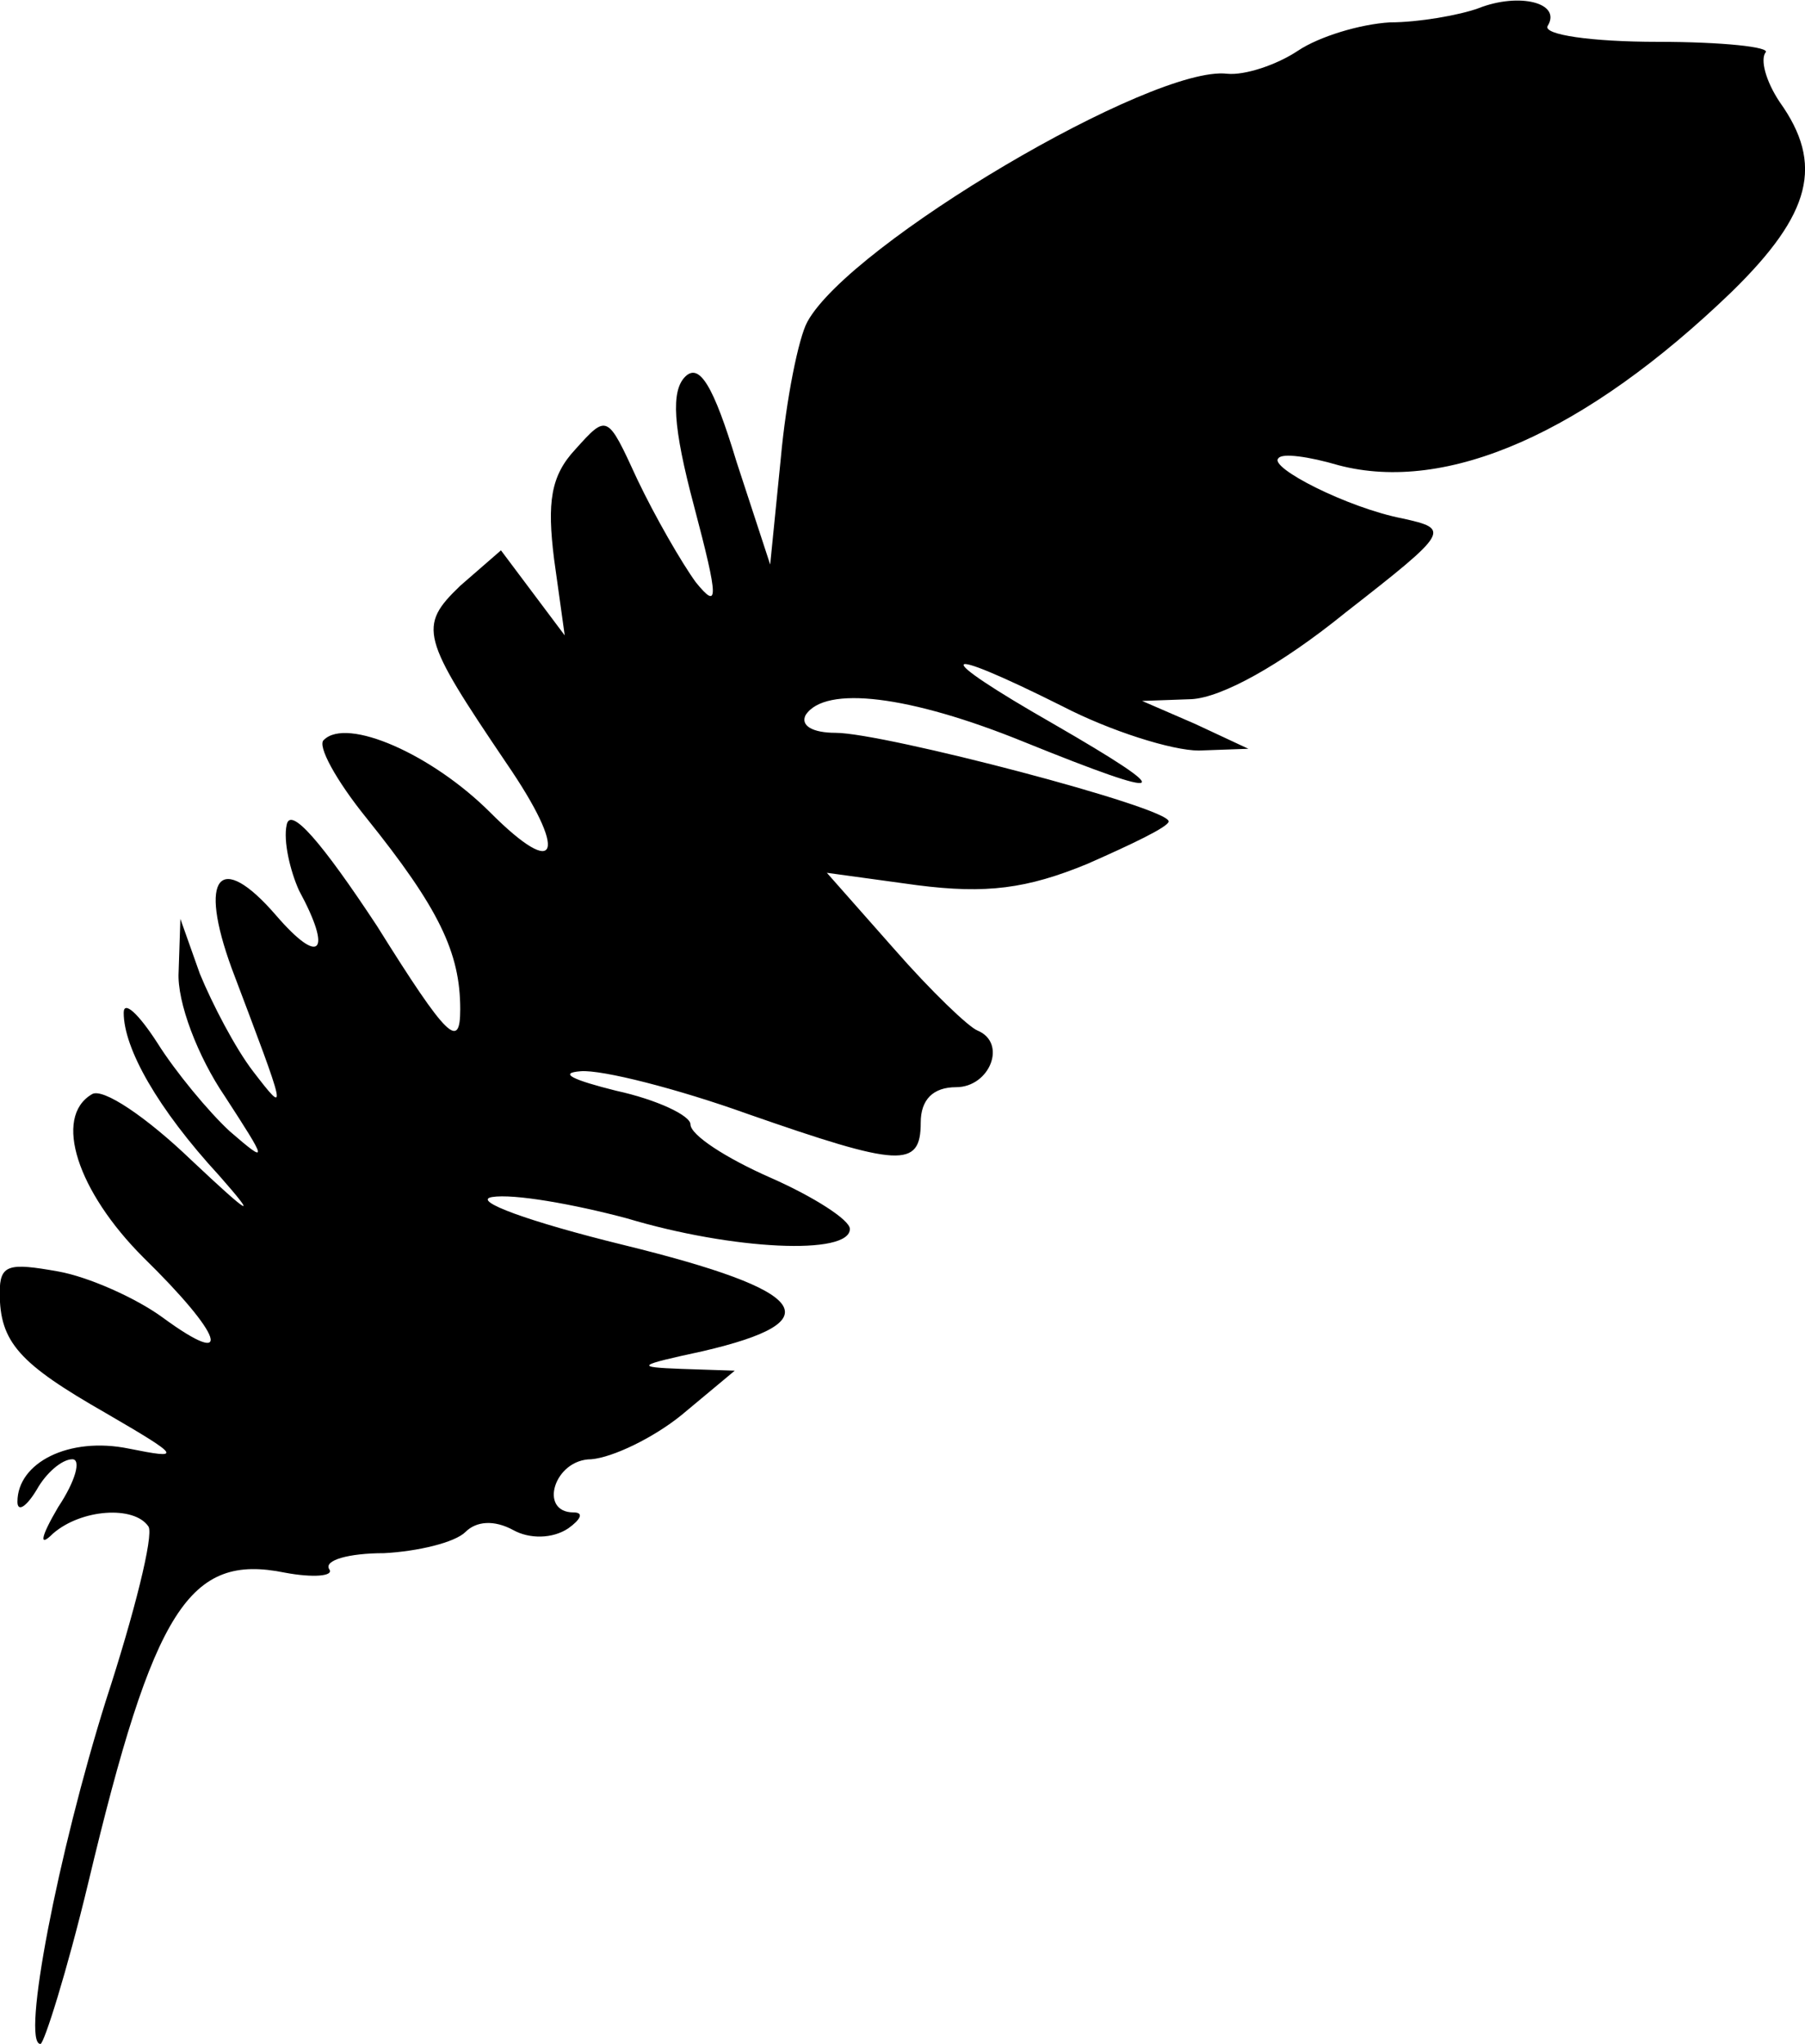 <?xml version="1.0" standalone="no"?>
<!DOCTYPE svg PUBLIC "-//W3C//DTD SVG 20010904//EN"
 "http://www.w3.org/TR/2001/REC-SVG-20010904/DTD/svg10.dtd">
<svg version="1.0" xmlns="http://www.w3.org/2000/svg"
 width="101.912pt" height="115.362pt" viewBox="0 0 101.912 115.362"
 preserveAspectRatio="xMidYMid meet">
<g transform="translate(-2.015,119.362) scale(0.1,-0.1)"
fill="#000000" stroke="none">
<path d="M855 1189 c-11 -4 -34 -8 -50 -8 -17 -1 -40 -8 -52 -16 -12 -8 -30
-14 -40 -13 -42 5 -213 -96 -237 -140 -5 -9 -12 -44 -15 -77 l-6 -60 -19 58
c-13 43 -21 56 -29 48 -8 -8 -7 -28 5 -73 14 -53 14 -59 1 -43 -8 11 -23 37
-33 58 -17 37 -17 37 -35 17 -14 -15 -16 -30 -12 -62 l6 -43 -18 24 -18 24
-23 -20 c-24 -23 -22 -29 26 -100 35 -51 30 -67 -9 -28 -33 33 -81 54 -94 41
-4 -3 7 -23 24 -44 41 -51 53 -76 53 -108 0 -23 -7 -17 -47 47 -31 47 -49 68
-51 57 -2 -9 2 -26 7 -37 19 -35 12 -43 -13 -14 -32 37 -44 22 -25 -30 31 -82
32 -84 12 -58 -10 13 -23 38 -30 55 l-11 31 -1 -30 c-1 -17 11 -48 26 -70 24
-37 25 -39 3 -20 -12 11 -31 34 -41 50 -11 17 -19 24 -19 17 0 -20 19 -54 54
-92 22 -25 18 -23 -16 9 -25 24 -50 41 -56 37 -22 -13 -8 -55 29 -92 45 -44
52 -64 11 -34 -15 11 -42 23 -59 26 -28 5 -33 4 -33 -12 0 -28 11 -40 60 -68
43 -25 43 -26 13 -20 -34 7 -63 -8 -63 -30 0 -6 5 -3 11 7 5 9 14 17 20 17 5
0 2 -12 -8 -27 -10 -17 -11 -23 -3 -15 16 14 46 16 54 4 3 -5 -8 -49 -24 -98
-27 -86 -48 -194 -37 -194 2 0 15 41 27 91 37 155 57 186 111 175 16 -3 28 -2
25 2 -3 5 11 9 31 9 19 1 40 6 46 12 6 6 16 7 27 1 9 -5 22 -5 31 1 7 5 9 9 3
9 -20 0 -11 30 10 30 12 1 35 12 51 25 l30 25 -30 1 c-27 1 -25 2 12 10 73 17
61 34 -45 60 -53 13 -86 25 -74 27 12 2 46 -4 76 -12 60 -18 126 -21 126 -6 0
5 -20 18 -45 29 -25 11 -45 24 -45 30 0 5 -19 14 -42 19 -24 6 -33 10 -20 11
12 1 55 -10 94 -24 86 -30 98 -31 98 -5 0 13 7 20 20 20 19 0 29 25 12 32 -5
2 -26 22 -47 46 l-38 43 51 -7 c39 -5 62 -2 96 12 25 11 46 21 46 24 0 8 -161
50 -188 50 -13 0 -20 4 -17 10 11 17 59 11 123 -15 84 -34 88 -31 17 10 -70
40 -67 46 5 10 27 -14 62 -25 77 -25 l28 1 -30 14 -30 13 28 1 c17 1 50 19 87
49 59 46 59 47 32 53 -31 6 -76 29 -70 34 2 3 17 1 34 -4 61 -16 139 18 222
98 45 44 52 72 27 107 -8 12 -11 24 -8 28 3 3 -24 6 -61 6 -37 0 -65 4 -62 9
8 13 -16 19 -39 10z"/>
</g>
</svg>
